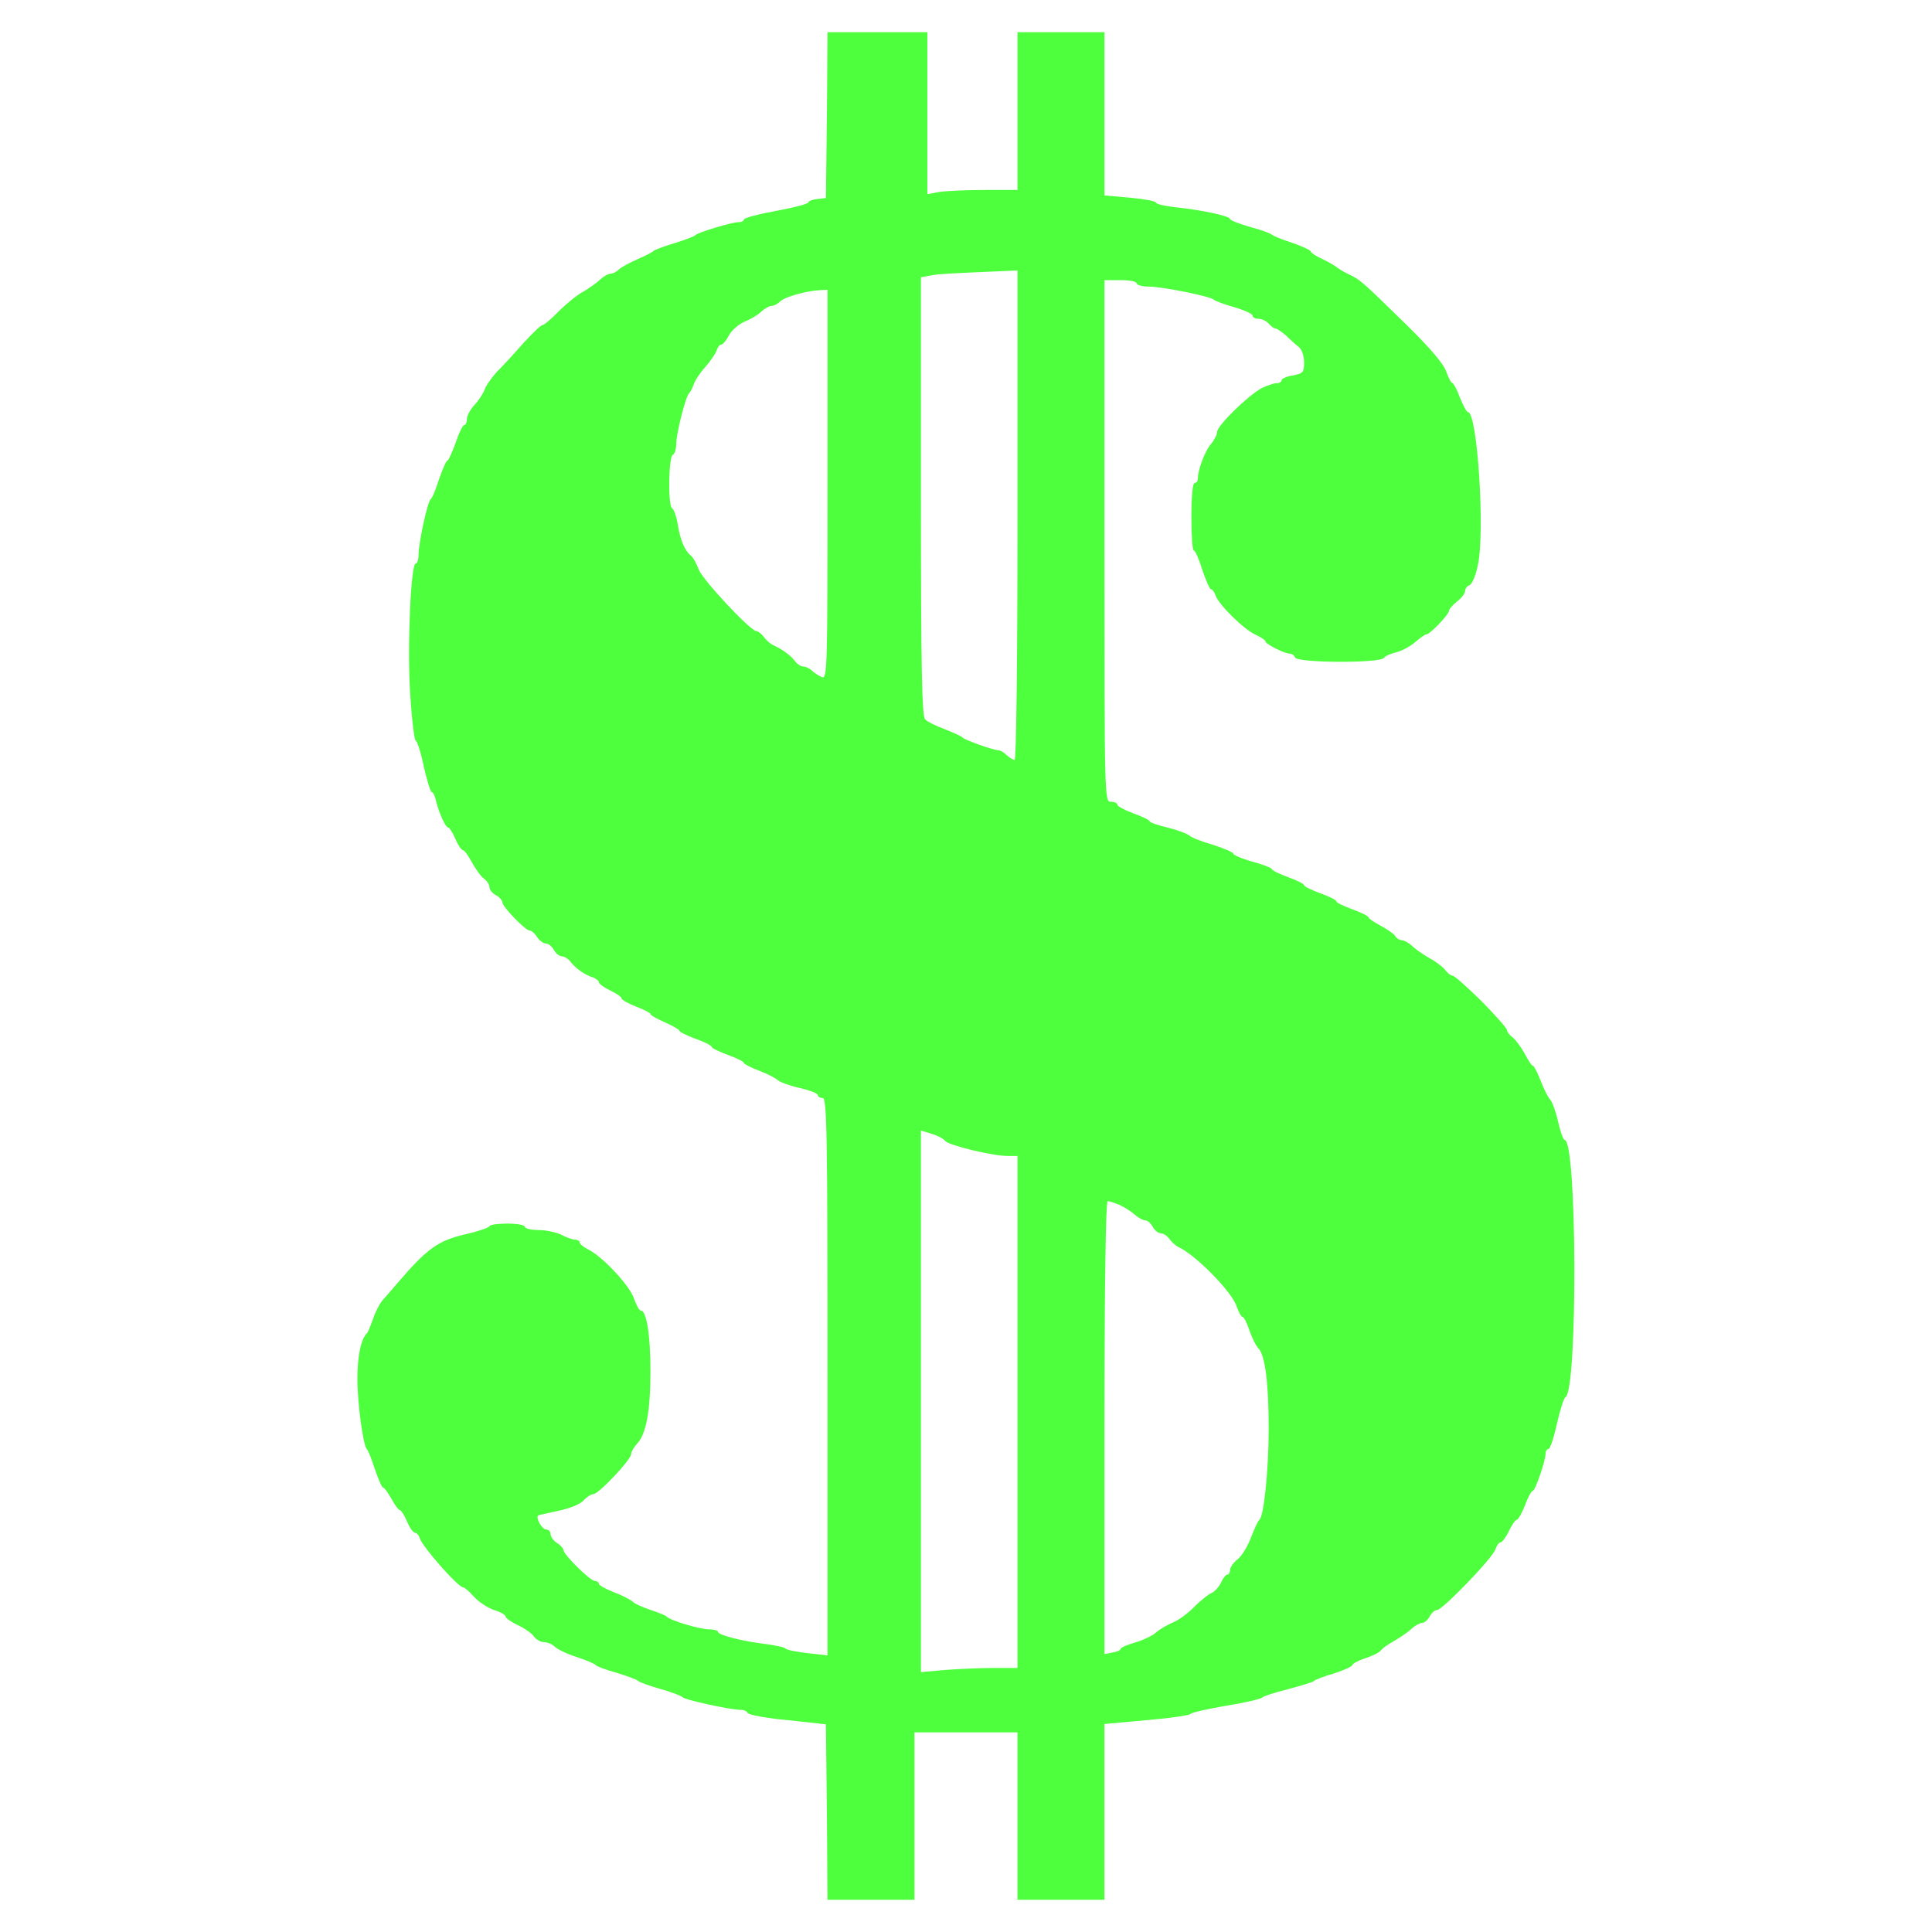 <?xml version="1.0" encoding="UTF-8" standalone="no"?>
<svg
   xmlns:dc="http://purl.org/dc/elements/1.1/"
   xmlns:cc="http://creativecommons.org/ns#"
   xmlns:rdf="http://www.w3.org/1999/02/22-rdf-syntax-ns#"
   xmlns:svg="http://www.w3.org/2000/svg"
   xmlns="http://www.w3.org/2000/svg"
   xmlns:sodipodi="http://sodipodi.sourceforge.net/DTD/sodipodi-0.dtd"
   xmlns:inkscape="http://www.inkscape.org/namespaces/inkscape"
   version="1.0"
   viewBox="0 0 468 468"
   id="svg4238"
   inkscape:version="0.91 r"
   sodipodi:docname="money.svg">
  <defs
     id="defs4248" />
  <sodipodi:namedview
     pagecolor="#ffffff"
     bordercolor="#666666"
     borderopacity="1"
     objecttolerance="10"
     gridtolerance="10"
     guidetolerance="10"
     inkscape:pageopacity="0"
     inkscape:pageshadow="2"
     inkscape:window-width="1178"
     inkscape:window-height="715"
     id="namedview4246"
     showgrid="false"
     inkscape:zoom="0.5042735"
     inkscape:cx="12.889831"
     inkscape:cy="234"
     inkscape:window-x="0"
     inkscape:window-y="0"
     inkscape:window-maximized="0"
     inkscape:current-layer="svg4238" />
  <g
     transform="translate(0 468) scale(0.078 -0.078)"
     fill="#000000"
     id="g4240"
     style="fill:#4dff3c;fill-opacity:1">
    <path
       d="m2568 5643l-3-258-27-3c-16-2-28-7-28-11s-45-16-100-26-100-22-100-27c0-4-7-8-17-8-20 0-126-32-133-40-3-4-32-15-65-25s-62-21-65-24c-3-4-25-15-50-26s-51-25-58-32-19-13-26-13-21-8-32-18c-10-10-34-27-53-38-19-10-53-38-76-61-23-24-46-43-51-43s-31-26-59-56c-27-31-64-71-82-89-17-19-34-43-38-55-4-11-17-32-31-47-13-14-24-34-24-44 0-11-4-19-8-19-5 0-17-25-27-55-11-30-22-55-25-55-4 0-15-26-26-57-10-32-22-61-27-64-9-7-37-134-37-171 0-16-4-28-9-28-15 0-27-260-17-407 5-79 13-143 17-143s16-36 25-80c10-44 21-80 25-80s10-12 13-27c10-40 30-83 38-83 4 0 14-16 22-35s19-35 23-35c5 0 17-17 28-37 11-21 28-44 37-51 10-7 18-19 18-27s9-19 20-25 20-16 20-22c0-14 72-88 85-88 6 0 16-9 23-20s19-20 27-20 19-9 25-20 17-20 25-20 20-8 27-17c15-20 44-41 71-49 9-4 17-10 17-15 0-4 16-16 35-25s35-20 35-24c0-5 20-16 45-26 25-9 45-20 45-23 0-4 20-15 45-26s45-23 45-26c0-4 23-15 50-25 28-10 50-21 50-25s23-15 50-25c28-10 50-21 50-25 0-3 21-14 47-24 27-10 53-24 59-30 7-6 37-17 68-24s56-17 56-22 7-9 15-9c13 0 15-103 15-865v-866l-62 7c-35 4-65 10-68 14s-30 10-60 14c-74 9-150 28-150 38 0 4-13 8-28 8-29 0-123 28-132 40-3 3-25 12-49 20s-49 19-55 25-32 20-59 30c-26 10-47 22-47 26 0 5-6 9-12 9-15 0-98 82-98 96 0 5-9 15-20 22s-20 19-20 27-6 15-14 15c-13 0-34 38-24 44 1 1 30 7 62 14 34 7 67 20 78 32 10 11 24 20 31 20 16 0 117 107 117 124 0 7 8 21 18 32 29 30 42 103 42 226 0 111-12 188-30 188-5 0-14 17-21 37-13 40-96 129-141 152-16 8-28 18-28 23 0 4-6 8-14 8-7 0-27 7-42 15-16 8-48 15-71 15-24 0-43 5-43 10 0 6-25 10-55 10s-55-4-55-8-34-16-74-25c-86-20-119-44-211-151-16-19-37-43-46-53s-23-36-30-58c-8-22-16-42-19-45-19-18-30-72-30-142 0-77 18-207 29-218 4-3 15-31 25-62 11-32 22-58 26-58s15-16 26-35c10-19 22-35 26-35s14-16 22-35 19-35 25-35c5 0 12-8 15-18 9-27 119-152 135-152 4 0 19-13 33-29 15-16 42-34 62-41 20-6 36-15 36-20s17-17 38-27c20-9 43-25 50-35s22-18 32-18 25-6 33-14 39-23 68-32c30-10 56-21 59-25s32-15 65-24c33-10 62-21 65-24 3-4 34-16 70-26s67-22 70-26c6-8 148-39 179-39 11 0 21-4 23-10 2-5 57-16 123-22l120-13 3-273 2-272h135 135v260 260h160 160v-260-260h135 135v273 273l132 12c72 6 134 15 137 20 3 4 53 15 111 25 57 9 106 21 110 25 3 4 39 16 80 26 41 11 77 22 80 25 3 4 31 15 63 24 31 10 57 22 57 26s18 14 40 21c23 8 44 18 48 24s23 20 42 30c19 11 44 28 54 38 11 10 26 18 33 18s17 9 23 20 16 20 23 20c17 0 173 162 181 188 4 12 11 22 16 22s17 16 26 35 20 35 24 35c5 0 16 20 26 45 9 25 20 45 24 45 8 0 40 94 40 116 0 8 4 14 9 14s17 35 26 78c10 42 21 80 27 83 38 24 36 799-3 799-4 0-13 25-20 56s-18 61-24 68c-6 6-20 32-30 59-10 26-21 47-24 47-4 0-15 17-26 38-11 20-28 43-37 50-10 7-18 18-18 23 0 6-36 46-79 90-44 43-84 79-90 79-5 0-16 8-23 18-7 9-29 26-48 36-19 11-44 28-54 38-11 10-25 18-32 18s-17 6-21 13-25 21-45 32c-21 11-38 23-38 26 0 4-22 15-50 25-27 10-50 21-50 25s-22 15-50 25c-27 10-50 21-50 25s-22 15-50 25c-27 10-50 21-50 25 0 3-27 14-60 23s-60 21-60 25-28 16-62 27c-35 10-68 23-74 29-7 6-37 17-68 25-31 7-56 16-56 20 0 3-22 14-50 24-27 10-50 22-50 27s-9 9-20 9c-20 0-20 7-20 810v810h50c28 0 50-4 50-10 0-5 17-10 37-10 43 0 196-31 203-41 3-3 31-14 63-23 31-9 57-21 57-26 0-6 8-10 19-10 10 0 24-7 31-15s16-15 21-15c4 0 19-10 33-22 13-13 31-29 40-36s16-28 16-47c0-31-3-35-35-41-19-3-35-10-35-15s-7-9-15-9c-9 0-29-7-46-15-42-22-139-117-139-136 0-9-9-26-20-39-18-21-40-79-40-107 0-7-4-13-10-13s-10-42-10-105c0-58 3-105 8-105 4 0 16-27 26-60 11-33 23-60 27-60s10-8 14-19c9-28 88-106 124-122 17-8 31-17 31-21 0-8 59-38 76-38 7 0 14-6 16-12 6-17 266-18 276-1 4 6 21 13 37 17 17 4 44 18 59 31 16 14 32 25 36 25 11 0 70 62 70 73 0 5 11 18 25 29s25 25 25 33c0 7 6 15 14 18s20 32 26 64c22 105-2 473-31 473-4 0-15 20-25 45-9 25-20 45-23 45-4 0-13 17-20 37-9 25-53 76-130 151-134 131-136 133-176 152-16 8-32 18-35 21s-22 14-42 24c-21 9-38 21-38 25 0 3-26 15-57 26-32 10-60 22-63 25-3 4-33 15-67 24-35 10-63 21-63 25 0 9-88 28-167 36-35 4-63 10-63 15 0 4-36 11-80 15l-80 7v253 254h-135-135v-245-245h-102c-57 0-120-3-140-6l-38-7v252 251h-155-155l-2-257zm592-1243c0-461-4-760-9-760s-16 7-25 15c-8 8-19 15-25 15-16 0-105 32-111 39-3 4-27 15-55 26-27 10-56 24-62 31-10 10-13 162-13 693v680l33 6c29 5 60 6 220 13l47 2v-760zm-590 95c0-571-1-604-17-598-10 4-24 13-31 20s-20 13-27 13c-8 0-20 8-27 18-13 17-39 36-68 49-8 4-21 15-28 25s-18 18-23 18c-18 0-165 157-179 191-7 19-18 39-25 44-19 16-32 47-40 95-4 25-12 48-18 52-13 8-11 162 3 166 5 2 10 17 10 33 0 33 30 151 41 159 3 3 9 14 13 25 3 11 19 36 36 55s33 43 36 53c3 9 9 17 14 17s16 13 24 29c8 15 30 34 48 42 18 7 42 21 52 31 11 10 25 18 32 18s19 6 27 14c14 14 81 33 125 35l22 1v-605zm365-2038c11-14 147-47 195-47h30v-795-795h-73c-41 0-108-3-150-6l-77-7v841 841l33-10c17-5 37-15 42-22zm542-199c15-7 37-21 47-30 11-10 26-18 33-18s17-9 23-20 17-20 25-20 20-8 27-18 20-21 28-25c53-24 166-139 180-183 7-19 15-34 19-34s14-19 21-41c8-23 20-48 27-55 22-21 33-108 33-251 0-129-15-273-29-283-4-3-15-27-26-55-10-27-29-58-42-68s-23-25-23-33-4-14-8-14c-5 0-14-11-20-25-7-14-20-28-29-32-10-4-34-23-54-43-19-20-49-42-67-49-17-7-41-21-52-31s-41-24-65-31c-25-7-45-16-45-20s-11-9-25-11l-25-5v703c0 440 4 704 10 704 5 0 22-6 37-12z"
       id="path4242"
       style="fill:#4dff3c;fill-opacity:1" />
  </g>
</svg>

